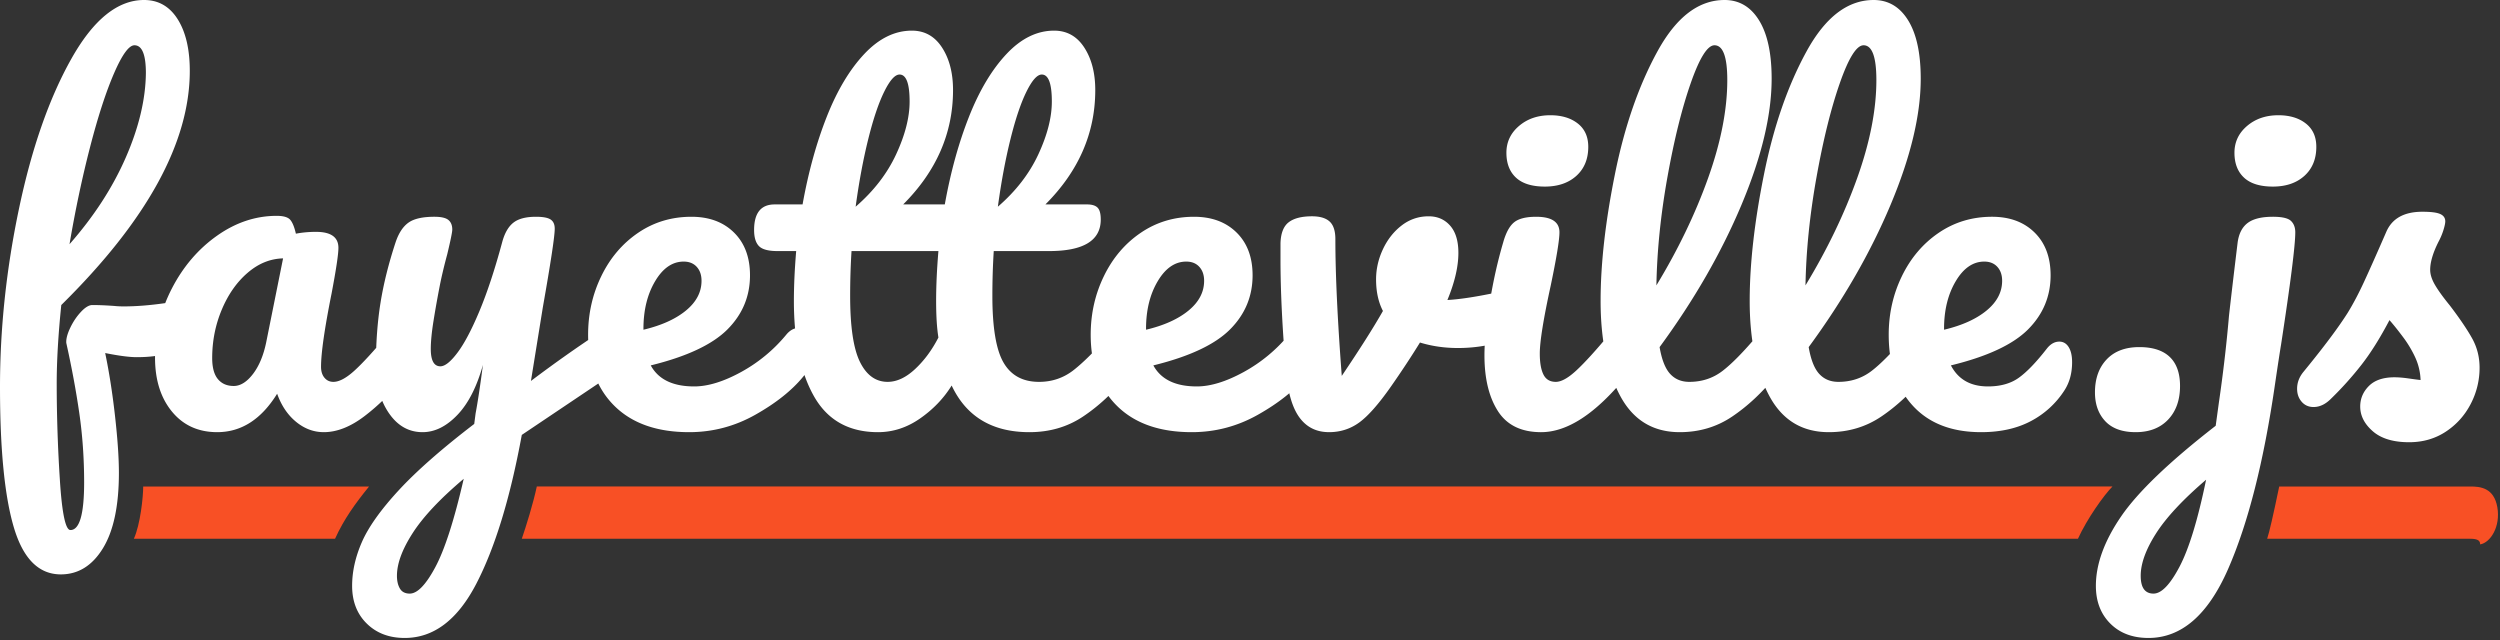 <svg xmlns="http://www.w3.org/2000/svg" viewBox="0 0 574 147"><rect x="0" y="0" width="574" height="147" fill="#333333" stroke="none"/><g fill="none" fill-rule="evenodd"><path d="M13.965 131.88c3.99 0 7.21-1.995 9.66-5.985S27.3 116.13 27.3 108.57c0-3.43-.297-7.787-.893-13.072-.595-5.285-1.347-10.098-2.257-14.438 3.15.63 5.565.945 7.245.945 8.68 0 13.02-2.765 13.02-8.295 0-2.94-.98-4.41-2.94-4.41-.63 0-1.26.035-1.89.105-.63.07-1.225.14-1.785.21-3.43.49-6.545.735-9.345.735-.84 0-1.575-.035-2.205-.105-1.96-.14-3.64-.21-5.04-.21-.77 0-1.645.525-2.625 1.575-.98 1.05-1.803 2.275-2.468 3.675s-.962 2.555-.892 3.465c1.26 5.67 2.258 11.06 2.993 16.17.735 5.11 1.102 10.395 1.102 15.855 0 7.28-1.05 10.92-3.15 10.92-1.12 0-1.925-3.797-2.415-11.392a345.042 345.042 0 01-.735-22.208c0-5.18.35-11.2 1.05-18.06 19.67-19.39 29.505-37.31 29.505-53.76 0-4.97-.928-8.925-2.783-11.865C38.938 1.47 36.365 0 33.075 0c-6.09 0-11.673 4.532-16.748 13.598-5.075 9.065-9.065 20.51-11.97 34.334C1.453 61.757 0 75.39 0 88.83c0 14.42 1.067 25.2 3.203 32.34 2.135 7.14 5.722 10.71 10.762 10.71zm1.995-75.81c1.33-7.84 2.905-15.278 4.725-22.313 1.82-7.034 3.658-12.687 5.513-16.957 1.854-4.27 3.412-6.405 4.672-6.405 1.75 0 2.625 2.135 2.625 6.405-.07 6.02-1.61 12.477-4.62 19.372C25.865 43.069 21.56 49.7 15.96 56.07zm58.38 43.155c3.01 0 6.125-1.225 9.345-3.675 3.22-2.45 6.265-5.46 9.135-9.03 1.33-1.54 1.995-3.71 1.995-6.51 0-1.47-.263-2.625-.787-3.465-.526-.84-1.243-1.26-2.153-1.26-1.05 0-1.995.49-2.835 1.47-3.22 3.85-5.775 6.633-7.665 8.348-1.89 1.715-3.5 2.572-4.83 2.572-.84 0-1.523-.315-2.047-.945-.526-.63-.788-1.47-.788-2.52 0-3.15.805-8.75 2.415-16.8 1.05-5.53 1.575-9.03 1.575-10.5 0-2.45-1.715-3.675-5.145-3.675-1.61 0-3.15.14-4.62.42-.35-1.54-.788-2.608-1.313-3.203-.525-.594-1.557-.892-3.097-.892-4.83 0-9.398 1.523-13.703 4.567-4.305 3.045-7.752 7.07-10.342 12.075-2.59 5.005-3.885 10.308-3.885 15.908 0 5.11 1.295 9.24 3.885 12.39 2.59 3.15 6.055 4.725 10.395 4.725 5.53 0 10.115-2.94 13.755-8.82.98 2.73 2.432 4.882 4.357 6.457 1.925 1.576 4.043 2.363 6.353 2.363zM53.655 88.62c-1.54 0-2.748-.525-3.623-1.575-.874-1.05-1.312-2.66-1.312-4.83 0-3.92.735-7.63 2.205-11.13 1.47-3.5 3.448-6.317 5.933-8.452 2.485-2.136 5.197-3.238 8.137-3.308l-3.885 19.32c-.63 3.01-1.645 5.425-3.045 7.245-1.4 1.82-2.87 2.73-4.41 2.73zm39.27 57.855c6.65 0 12.127-4.148 16.433-12.442 4.304-8.295 7.787-19.688 10.447-34.178l20.16-13.545c1.05-.7 1.82-1.505 2.31-2.415.49-.91.735-2.17.735-3.78 0-1.33-.262-2.432-.787-3.307-.526-.876-1.243-1.313-2.153-1.313-.7 0-1.505.28-2.415.84-5.11 3.36-10.36 7.07-15.75 11.13l2.73-16.905c1.82-10.29 2.73-16.31 2.73-18.06 0-.98-.315-1.68-.945-2.1-.63-.42-1.75-.63-3.36-.63-2.31 0-4.043.455-5.198 1.365-1.154.91-2.012 2.415-2.572 4.515-1.68 6.23-3.413 11.48-5.198 15.75-1.784 4.27-3.465 7.455-5.04 9.555-1.575 2.1-2.887 3.15-3.937 3.15-1.47 0-2.205-1.33-2.205-3.99 0-1.68.21-3.832.63-6.457.42-2.626.91-5.373 1.47-8.243.42-2.1.98-4.445 1.68-7.035.77-3.22 1.155-5.11 1.155-5.67 0-.98-.297-1.715-.892-2.205-.596-.49-1.663-.735-3.203-.735-2.73 0-4.725.455-5.985 1.365-1.26.91-2.24 2.415-2.94 4.515-1.61 4.9-2.765 9.538-3.465 13.913-.7 4.374-1.05 9.187-1.05 14.437 0 4.34.998 7.963 2.992 10.868 1.995 2.904 4.568 4.357 7.718 4.357 2.8 0 5.46-1.313 7.98-3.938 2.52-2.625 4.48-6.457 5.88-11.497-.63 4.83-1.19 8.54-1.68 11.13l-.315 2.415c-7.49 5.74-13.282 10.833-17.378 15.278-4.095 4.445-6.895 8.382-8.4 11.812-1.504 3.43-2.257 6.79-2.257 10.08 0 3.57 1.12 6.458 3.36 8.662 2.24 2.206 5.145 3.308 8.715 3.308zm1.155-10.185c-1.05 0-1.802-.385-2.257-1.155-.455-.77-.683-1.75-.683-2.94 0-2.8 1.207-6.072 3.623-9.817 2.414-3.746 6.317-7.893 11.707-12.443-2.17 9.45-4.34 16.205-6.51 20.265-2.17 4.06-4.13 6.09-5.88 6.09zm64.155-37.065c5.39 0 10.447-1.33 15.172-3.99 4.725-2.66 8.383-5.565 10.973-8.715 1.33-1.54 1.995-3.71 1.995-6.51 0-1.47-.262-2.625-.787-3.465-.525-.84-1.243-1.26-2.153-1.26-1.05 0-1.995.49-2.835 1.47a35.545 35.545 0 01-10.447 8.663c-4.025 2.204-7.613 3.307-10.763 3.307-4.9 0-8.225-1.61-9.975-4.83 8.26-2.03 14.123-4.777 17.588-8.242 3.465-3.466 5.197-7.613 5.197-12.443 0-4.13-1.225-7.403-3.675-9.818-2.45-2.415-5.705-3.622-9.765-3.622-4.55 0-8.627 1.225-12.232 3.675-3.605 2.45-6.423 5.758-8.453 9.922-2.03 4.166-3.045 8.663-3.045 13.493 0 6.93 2.03 12.39 6.09 16.38 4.06 3.99 9.765 5.985 17.115 5.985zm-10.5-23.52v-.21c0-4.27.892-7.91 2.677-10.92 1.785-3.01 3.973-4.515 6.563-4.515 1.26 0 2.257.402 2.993 1.207.734.805 1.102 1.873 1.102 3.203 0 2.59-1.19 4.865-3.57 6.825s-5.635 3.43-9.765 4.41zm88.62 23.52c4.62 0 8.715-1.19 12.285-3.57 3.57-2.38 6.86-5.425 9.87-9.135 1.33-1.54 1.995-3.71 1.995-6.51 0-1.47-.262-2.625-.788-3.465-.524-.84-1.242-1.26-2.152-1.26-1.05 0-1.995.49-2.835 1.47-3.15 3.64-5.88 6.37-8.19 8.19-2.31 1.82-4.97 2.73-7.98 2.73-3.71 0-6.423-1.47-8.137-4.41-1.715-2.94-2.573-8.05-2.573-15.33 0-3.5.105-6.93.315-10.29h12.705c7.91 0 11.865-2.415 11.865-7.245 0-1.33-.245-2.24-.735-2.73-.49-.49-1.295-.735-2.415-.735h-9.555c7.63-7.63 11.445-16.38 11.445-26.25 0-3.92-.84-7.175-2.52-9.765-1.68-2.59-3.99-3.885-6.93-3.885-3.92 0-7.56 1.785-10.92 5.355-3.36 3.57-6.23 8.365-8.61 14.385-2.38 6.02-4.235 12.74-5.565 20.16h-9.555c7.63-7.63 11.445-16.38 11.445-26.25 0-3.92-.84-7.175-2.52-9.765-1.68-2.59-3.99-3.885-6.93-3.885-3.92 0-7.56 1.785-10.92 5.355-3.36 3.57-6.23 8.365-8.61 14.385-2.38 6.02-4.235 12.74-5.565 20.16h-6.405c-3.15 0-4.725 1.96-4.725 5.88 0 1.68.367 2.905 1.102 3.675.735.77 2.153 1.155 4.253 1.155h4.305c-.35 4.2-.525 8.015-.525 11.445 0 9.24 1.558 16.572 4.672 21.998 3.115 5.425 7.998 8.137 14.648 8.137 3.43 0 6.65-1.05 9.66-3.15 3.01-2.1 5.425-4.62 7.245-7.56 3.36 7.14 9.31 10.71 17.85 10.71zm-39.9-51.765c.77-5.67 1.732-10.833 2.887-15.488 1.155-4.655 2.38-8.295 3.675-10.92 1.296-2.625 2.468-3.937 3.518-3.937 1.54 0 2.31 2.065 2.31 6.195 0 3.64-1.032 7.683-3.097 12.128-2.065 4.444-5.163 8.452-9.293 12.022zm32.655 0c.77-5.67 1.732-10.833 2.887-15.488 1.155-4.655 2.38-8.295 3.675-10.92 1.296-2.625 2.468-3.937 3.518-3.937 1.54 0 2.31 2.065 2.31 6.195 0 3.64-1.032 7.683-3.097 12.128-2.065 4.444-5.163 8.452-9.293 12.022zm-25.305 40.215c-2.73 0-4.847-1.522-6.353-4.567-1.505-3.046-2.257-8.103-2.257-15.173 0-3.5.105-6.93.315-10.29h19.95c-.35 4.2-.525 8.015-.525 11.445 0 3.43.175 6.23.525 8.4-1.47 2.87-3.255 5.285-5.355 7.245-2.1 1.96-4.2 2.94-6.3 2.94zm69.825 11.55c5.39 0 10.447-1.33 15.173-3.99 4.724-2.66 8.382-5.565 10.972-8.715 1.33-1.54 1.995-3.71 1.995-6.51 0-1.47-.262-2.625-.787-3.465-.526-.84-1.243-1.26-2.153-1.26-1.05 0-1.995.49-2.835 1.47a35.545 35.545 0 01-10.447 8.663c-4.026 2.204-7.613 3.307-10.763 3.307-4.9 0-8.225-1.61-9.975-4.83 8.26-2.03 14.123-4.777 17.587-8.242 3.466-3.466 5.198-7.613 5.198-12.443 0-4.13-1.225-7.403-3.675-9.818-2.45-2.415-5.705-3.622-9.765-3.622-4.55 0-8.627 1.225-12.232 3.675-3.606 2.45-6.423 5.758-8.453 9.922-2.03 4.166-3.045 8.663-3.045 13.493 0 6.93 2.03 12.39 6.09 16.38 4.06 3.99 9.765 5.985 17.115 5.985zm-10.5-23.52v-.21c0-4.27.892-7.91 2.678-10.92 1.784-3.01 3.972-4.515 6.562-4.515 1.26 0 2.257.402 2.993 1.207.735.805 1.102 1.873 1.102 3.203 0 2.59-1.19 4.865-3.57 6.825s-5.635 3.43-9.765 4.41zm42 23.52c2.59 0 4.9-.735 6.93-2.205 2.03-1.47 4.445-4.2 7.245-8.19 2.45-3.5 4.69-6.895 6.72-10.185 2.73.84 5.635 1.26 8.715 1.26 3.64 0 7.07-.525 10.29-1.575 1.68-.56 2.94-1.453 3.78-2.677.84-1.226 1.26-2.923 1.26-5.093 0-1.19-.28-2.135-.84-2.835-.56-.7-1.365-1.05-2.415-1.05-.49 0-.84.035-1.05.105l-2.835.525c-4.41.91-7.945 1.435-10.605 1.575 1.68-4.06 2.52-7.665 2.52-10.815 0-2.73-.63-4.813-1.89-6.247-1.26-1.435-2.905-2.153-4.935-2.153-2.31 0-4.375.7-6.195 2.1-1.82 1.4-3.255 3.22-4.305 5.46-1.05 2.24-1.575 4.55-1.575 6.93 0 2.8.525 5.215 1.575 7.245-2.1 3.71-5.25 8.68-9.45 14.91-.98-12.88-1.47-23.345-1.47-31.395 0-1.89-.438-3.237-1.313-4.042-.874-.805-2.222-1.208-4.042-1.208-2.38 0-4.165.455-5.355 1.365-1.19.91-1.82 2.52-1.89 4.83v3.675c0 7.35.42 15.925 1.26 25.725.42 4.83 1.452 8.365 3.098 10.605 1.644 2.24 3.902 3.36 6.772 3.36zm49.56-56.385c3.01 0 5.425-.823 7.245-2.468 1.82-1.645 2.73-3.867 2.73-6.667 0-2.31-.805-4.095-2.415-5.355-1.61-1.26-3.71-1.89-6.3-1.89-2.87 0-5.267.822-7.192 2.467-1.925 1.646-2.888 3.693-2.888 6.143 0 2.45.735 4.358 2.205 5.722 1.47 1.365 3.675 2.048 6.615 2.048zm-.84 56.385c6.02 0 12.495-4.235 19.425-12.705 1.33-1.54 1.995-3.71 1.995-6.51 0-1.47-.262-2.625-.787-3.465-.526-.84-1.243-1.26-2.153-1.26-1.05 0-1.995.49-2.835 1.47-3.15 3.78-5.67 6.545-7.56 8.295-1.89 1.75-3.465 2.625-4.725 2.625-1.33 0-2.275-.56-2.835-1.68-.56-1.12-.84-2.73-.84-4.83 0-2.73.84-7.945 2.52-15.645 1.33-6.37 1.995-10.43 1.995-12.18 0-2.38-1.785-3.57-5.355-3.57-2.31 0-3.99.42-5.04 1.26-1.05.84-1.89 2.38-2.52 4.62-1.26 4.27-2.293 8.872-3.097 13.807-.805 4.936-1.208 8.978-1.208 12.128 0 5.32 1.033 9.59 3.098 12.81 2.065 3.22 5.372 4.83 9.922 4.83zm31.815 0c4.48 0 8.487-1.19 12.022-3.57 3.536-2.38 6.808-5.425 9.818-9.135 1.33-1.54 1.995-3.71 1.995-6.51 0-1.47-.262-2.625-.788-3.465-.524-.84-1.242-1.26-2.152-1.26-1.05 0-1.995.49-2.835 1.47-3.36 3.99-6.125 6.808-8.295 8.453-2.17 1.645-4.69 2.467-7.56 2.467-1.82 0-3.29-.612-4.41-1.837s-1.925-3.273-2.415-6.143c7.91-10.78 14.175-21.665 18.795-32.655 4.62-10.99 6.93-20.65 6.93-28.98 0-5.81-.962-10.272-2.887-13.387S399.315 0 395.954 0c-5.95 0-11.077 3.92-15.382 11.76s-7.56 17.22-9.765 28.14c-2.205 10.92-3.308 20.65-3.308 29.19 0 8.89 1.488 16.135 4.462 21.735 2.976 5.6 7.543 8.4 13.703 8.4zM380.31 65.52c.14-7.91.98-16.17 2.52-24.78s3.325-15.82 5.355-21.63c2.03-5.81 3.85-8.715 5.46-8.715 1.96 0 2.94 2.66 2.94 7.98 0 6.79-1.47 14.297-4.41 22.523-2.94 8.224-6.895 16.432-11.865 24.622zm39.585 33.705c4.48 0 8.488-1.19 12.023-3.57 3.534-2.38 6.807-5.425 9.817-9.135 1.33-1.54 1.995-3.71 1.995-6.51 0-1.47-.263-2.625-.788-3.465-.524-.84-1.242-1.26-2.152-1.26-1.05 0-1.995.49-2.835 1.47-3.36 3.99-6.125 6.808-8.295 8.453-2.17 1.645-4.69 2.467-7.56 2.467-1.82 0-3.29-.612-4.41-1.837s-1.925-3.273-2.415-6.143c7.91-10.78 14.175-21.665 18.795-32.655 4.62-10.99 6.93-20.65 6.93-28.98 0-5.81-.962-10.272-2.887-13.387S433.545 0 430.185 0c-5.95 0-11.077 3.92-15.382 11.76s-7.56 17.22-9.765 28.14c-2.206 10.92-3.308 20.65-3.308 29.19 0 8.89 1.487 16.135 4.462 21.735 2.976 5.6 7.543 8.4 13.703 8.4zM414.54 65.52c.14-7.91.98-16.17 2.52-24.78s3.325-15.82 5.355-21.63c2.03-5.81 3.85-8.715 5.46-8.715 1.96 0 2.94 2.66 2.94 7.98 0 6.79-1.47 14.297-4.41 22.523-2.94 8.224-6.895 16.432-11.865 24.622zm40.32 33.705c4.41 0 8.207-.84 11.392-2.52a20.443 20.443 0 007.718-7.035c1.19-1.82 1.785-3.99 1.785-6.51 0-1.47-.262-2.625-.788-3.465-.524-.84-1.242-1.26-2.152-1.26-1.05 0-1.995.525-2.835 1.575-2.45 3.15-4.603 5.39-6.458 6.72-1.854 1.33-4.217 1.995-7.087 1.995-3.99 0-6.825-1.61-8.505-4.83 8.33-2.03 14.228-4.777 17.692-8.242 3.465-3.466 5.198-7.613 5.198-12.443 0-4.13-1.225-7.403-3.675-9.818-2.45-2.415-5.705-3.622-9.765-3.622-4.55 0-8.627 1.225-12.233 3.675-3.604 2.45-6.422 5.758-8.452 9.922-2.03 4.166-3.045 8.663-3.045 13.493 0 6.86 1.855 12.302 5.565 16.328 3.71 4.025 8.925 6.037 15.645 6.037zm-8.505-23.52v-.21c0-4.27.892-7.91 2.678-10.92 1.784-3.01 3.972-4.515 6.562-4.515 1.26 0 2.257.402 2.992 1.207.736.805 1.103 1.873 1.103 3.203 0 2.59-1.19 4.865-3.57 6.825s-5.635 3.43-9.765 4.41zm43.995 23.52c3.15 0 5.635-.962 7.455-2.887 1.82-1.925 2.73-4.498 2.73-7.718 0-2.94-.788-5.163-2.363-6.668-1.575-1.504-3.902-2.257-6.982-2.257-3.22 0-5.723.945-7.507 2.835-1.786 1.89-2.678 4.41-2.678 7.56 0 2.73.788 4.935 2.363 6.615 1.575 1.68 3.902 2.52 6.982 2.52zm31.5-56.385c3.01 0 5.425-.823 7.245-2.468 1.82-1.645 2.73-3.867 2.73-6.667 0-2.31-.805-4.095-2.415-5.355-1.61-1.26-3.71-1.89-6.3-1.89-2.87 0-5.268.822-7.192 2.467-1.926 1.646-2.888 3.693-2.888 6.143 0 2.45.735 4.358 2.205 5.722 1.47 1.365 3.675 2.048 6.615 2.048zm-28.56 103.635c7.56 0 13.65-5.267 18.27-15.802 4.62-10.535 8.225-24.763 10.815-42.683.63-4.27 1.085-7.245 1.365-8.925 2.17-14.14 3.255-22.715 3.255-25.725 0-1.12-.332-1.995-.998-2.625-.664-.63-2.047-.945-4.147-.945-2.59 0-4.515.472-5.775 1.417-1.26.946-2.03 2.433-2.31 4.463-.91 7.49-1.575 13.125-1.995 16.905-.56 6.51-1.33 13.125-2.31 19.845l-.735 5.355c-10.64 8.26-17.885 15.208-21.735 20.843-3.85 5.635-5.775 10.937-5.775 15.907 0 3.57 1.103 6.458 3.308 8.662 2.204 2.206 5.127 3.308 8.767 3.308zm1.155-10.185c-1.96 0-2.94-1.365-2.94-4.095 0-2.8 1.173-6.037 3.517-9.712 2.346-3.675 6.178-7.788 11.498-12.338-1.89 9.17-3.92 15.82-6.09 19.95-2.17 4.13-4.165 6.195-5.985 6.195zm58.695-34.755c3.15 0 5.95-.805 8.4-2.415 2.45-1.61 4.358-3.728 5.723-6.353a17.842 17.842 0 002.047-8.347c0-2.45-.577-4.707-1.732-6.773-1.155-2.065-2.853-4.567-5.093-7.507-1.54-1.89-2.678-3.465-3.413-4.725-.735-1.26-1.102-2.415-1.102-3.465 0-1.75.63-3.885 1.89-6.405.49-.91.875-1.82 1.155-2.73.28-.91.42-1.575.42-1.995 0-.77-.385-1.33-1.155-1.68-.77-.35-2.135-.525-4.095-.525-4.2 0-6.965 1.54-8.295 4.62-2.1 4.83-3.798 8.645-5.092 11.445-1.295 2.8-2.573 5.215-3.833 7.245-1.96 3.08-4.865 7-8.715 11.76l-1.365 1.68c-.98 1.19-1.47 2.485-1.47 3.885 0 1.19.35 2.188 1.05 2.993.7.805 1.61 1.207 2.73 1.207 1.4 0 2.73-.63 3.99-1.89a76.91 76.91 0 006.983-7.77c2.135-2.73 4.287-6.16 6.457-10.29.98 1.12 2.03 2.433 3.15 3.938a25.705 25.705 0 012.783 4.672 13.517 13.517 0 011.207 5.145c-.63-.07-1.558-.192-2.783-.367-1.224-.175-2.292-.263-3.202-.263-2.59 0-4.55.665-5.88 1.995s-1.995 2.905-1.995 4.725c0 2.1.962 3.99 2.888 5.67 1.924 1.68 4.707 2.52 8.347 2.52z" fill="#FFF" fill-rule="nonzero"/><path d="M32.879 111.7h51.856c-3.144 3.873-5.75 7.458-7.808 12H30.735c1.496-3.309 2.144-9.62 2.144-12zM119.804 123.7c.978-2.815 2.631-8.162 3.446-12h361.768c-2.028 2.074-5.807 7.384-7.922 12H119.804zM523.306 111.7h43.853c2.288 0 5.456.266 6.233 4.778.777 4.513-1.648 8.131-3.945 8.517.009-1.02-.83-1.295-2.312-1.295H520.54c.495-1.485 1.417-5.485 2.766-12z" fill="#F85025"/></g></svg>